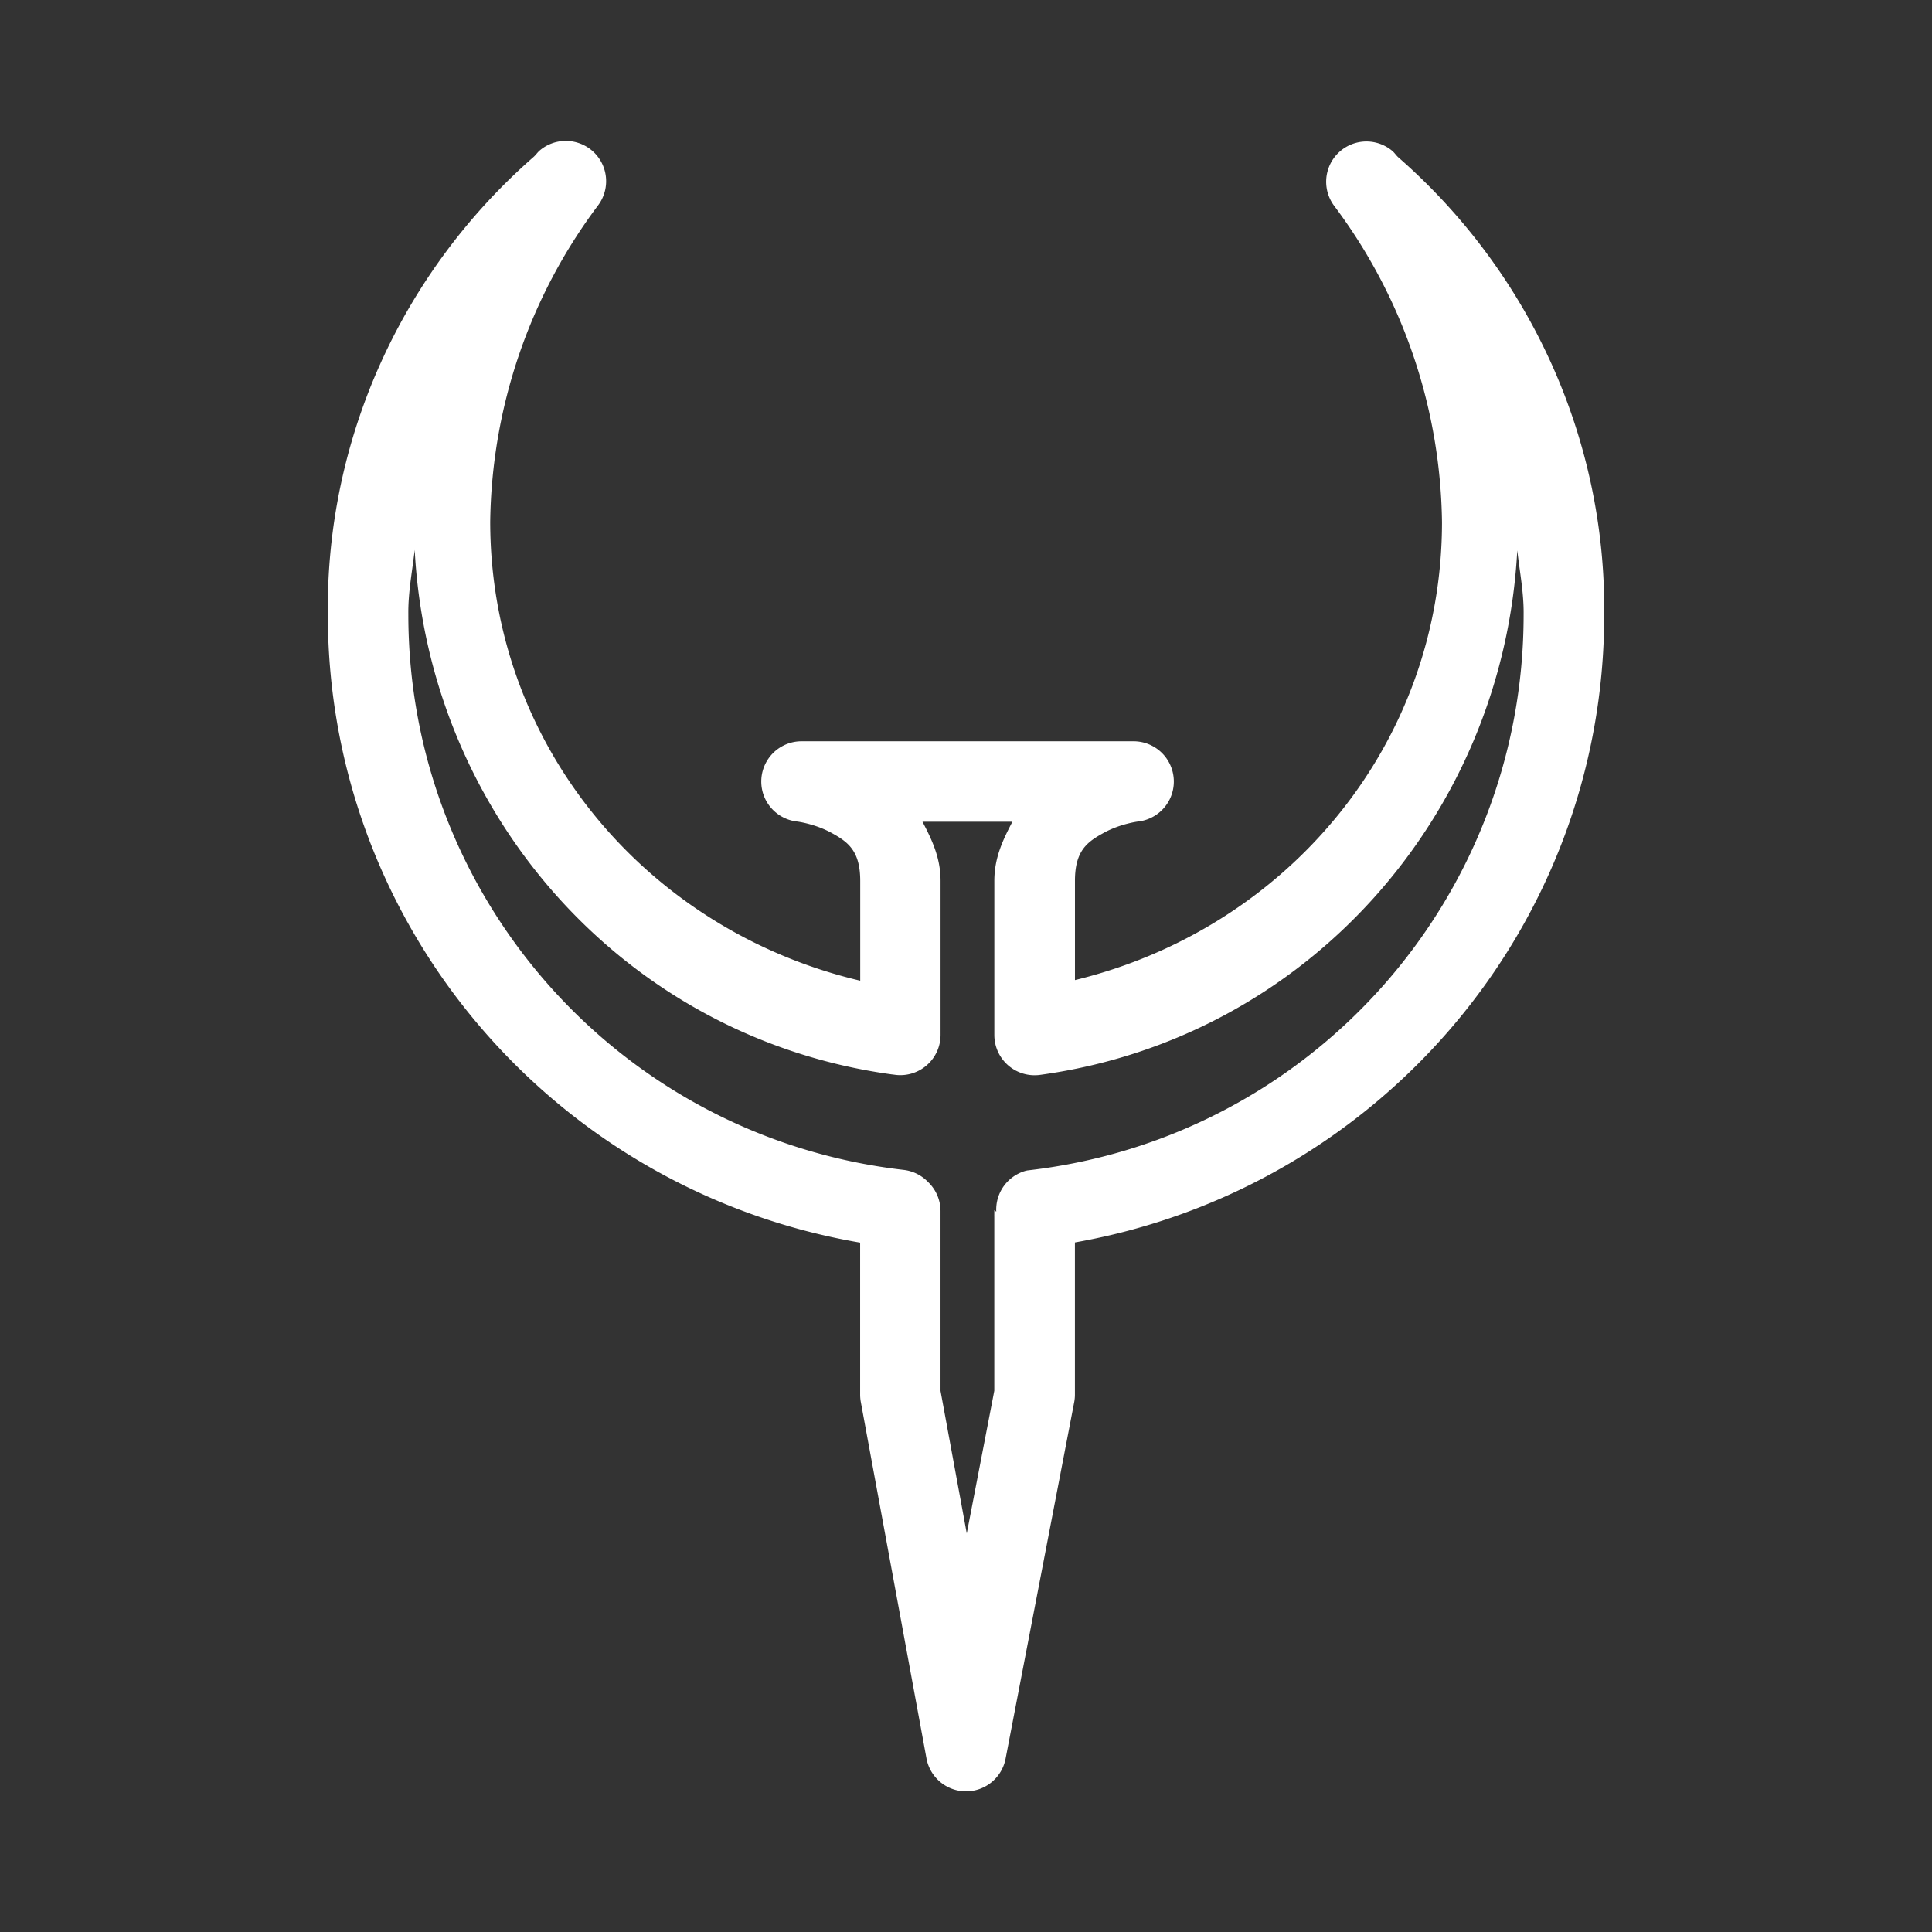 <?xml version="1.0" encoding="UTF-8" standalone="no"?>
<svg
   viewBox="0 0 48 48"
   version="1.1"
   id="svg1"
   sodipodi:docname="steam_icon_2210.svg"
   xmlns:inkscape="http://www.inkscape.org/namespaces/inkscape"
   xmlns:sodipodi="http://sodipodi.sourceforge.net/DTD/sodipodi-0.dtd"
   xmlns="http://www.w3.org/2000/svg"
   xmlns:svg="http://www.w3.org/2000/svg">
  <rect x="0" y="0" width="48" height="48" fill="#333333" stroke="none"/>
  <sodipodi:namedview
     id="namedview1"
     pagecolor="#ffffff"
     bordercolor="#666666"
     borderopacity="1.0"
     inkscape:showpageshadow="2"
     inkscape:pageopacity="0.0"
     inkscape:pagecheckerboard="0"
     inkscape:deskcolor="#d1d1d1" />
  <defs
     id="defs1">
    <style
       id="style1">.a{fill:none;stroke:#fff;stroke-width:2px;stroke-linecap:round;stroke-linejoin:round;}</style>
  </defs>
  <path
     style="color:#000000;fill:#ffffff;stroke-linecap:round;stroke-linejoin:round;-inkscape-stroke:none"
     d="m 14.322,3.537 a 1,1 0 0 0 -0.912,0.201 c -0.057,0.048 -0.096,0.111 -0.152,0.16 -5.36e-4,7.122e-4 -0.001,0.001 -0.002,0.002 -3.275,2.866 -5.157,7.01 -5.111,11.369 0.004,7.768 5.651,14.306 13.225,15.604 v 3.775 a 1,1 0 0 0 0.016,0.182 l 1.631,8.852 a 1,1 0 0 0 1.967,0.008 L 26.688,34.838 a 1,1 0 0 0 0.018,-0.189 v -3.781 c 7.536,-1.328 13.147,-7.846 13.15,-15.588 0.045,-4.359 -1.838,-8.503 -5.113,-11.369 -0.056,-0.049 -0.095,-0.114 -0.152,-0.162 a 1,1 0 0 0 -1.445,1.363 c 1.706,2.27 2.643,5.024 2.68,7.863 -0.003,5.523 -3.855,10.097 -9.119,11.375 v -2.465 c 0,-0.747 0.301,-0.966 0.715,-1.193 0.414,-0.227 0.85,-0.281 0.85,-0.281 a 1,1 0 0 0 -0.096,-1.994 h -8.275 a 1,1 0 0 0 -0.096,1.994 c 0,0 0.437,0.054 0.852,0.281 0.414,0.227 0.715,0.447 0.715,1.193 v 2.48 c -5.305,-1.25 -9.19,-5.852 -9.193,-11.402 0.037,-2.839 0.974,-5.592 2.68,-7.861 A 1,1 0 0 0 14.322,3.537 Z M 10.303,13.662 c 0.349,6.599 5.242,12.126 11.855,13.031 a 1,1 0 0 0 0.021,0.002 l 0.074,0.01 a 1,1 0 0 0 1.115,-0.994 v -3.826 c 0,-0.586 -0.223,-1.035 -0.449,-1.469 h 2.234 c -0.226,0.433 -0.449,0.883 -0.449,1.469 v 3.828 a 1,1 0 0 0 1.135,0.992 c 6.614,-0.905 11.508,-6.433 11.857,-13.031 0.06,0.529 0.164,1.051 0.158,1.59 a 1,1 0 0 0 0,0.01 c -3.55e-4,7.067 -5.287,12.996 -12.309,13.803 v 0.002 a 1,1 0 0 0 -0.006,-0.002 l -0.043,0.008 a 1,1 0 0 0 -0.744,1.02 l -0.049,-0.041 v 0.105 a 1,1 0 0 0 0,0.064 v 4.32 l -0.684,3.545 -0.652,-3.541 v -4.467 a 1,1 0 0 0 -0.289,-0.703 l -0.031,-0.031 A 1,1 0 0 0 22.453,29.066 C 15.432,28.259 10.145,22.331 10.145,15.264 a 1,1 0 0 0 0,-0.012 c -0.006,-0.539 0.098,-1.06 0.158,-1.59 z"
     id="path1" />
</svg>
